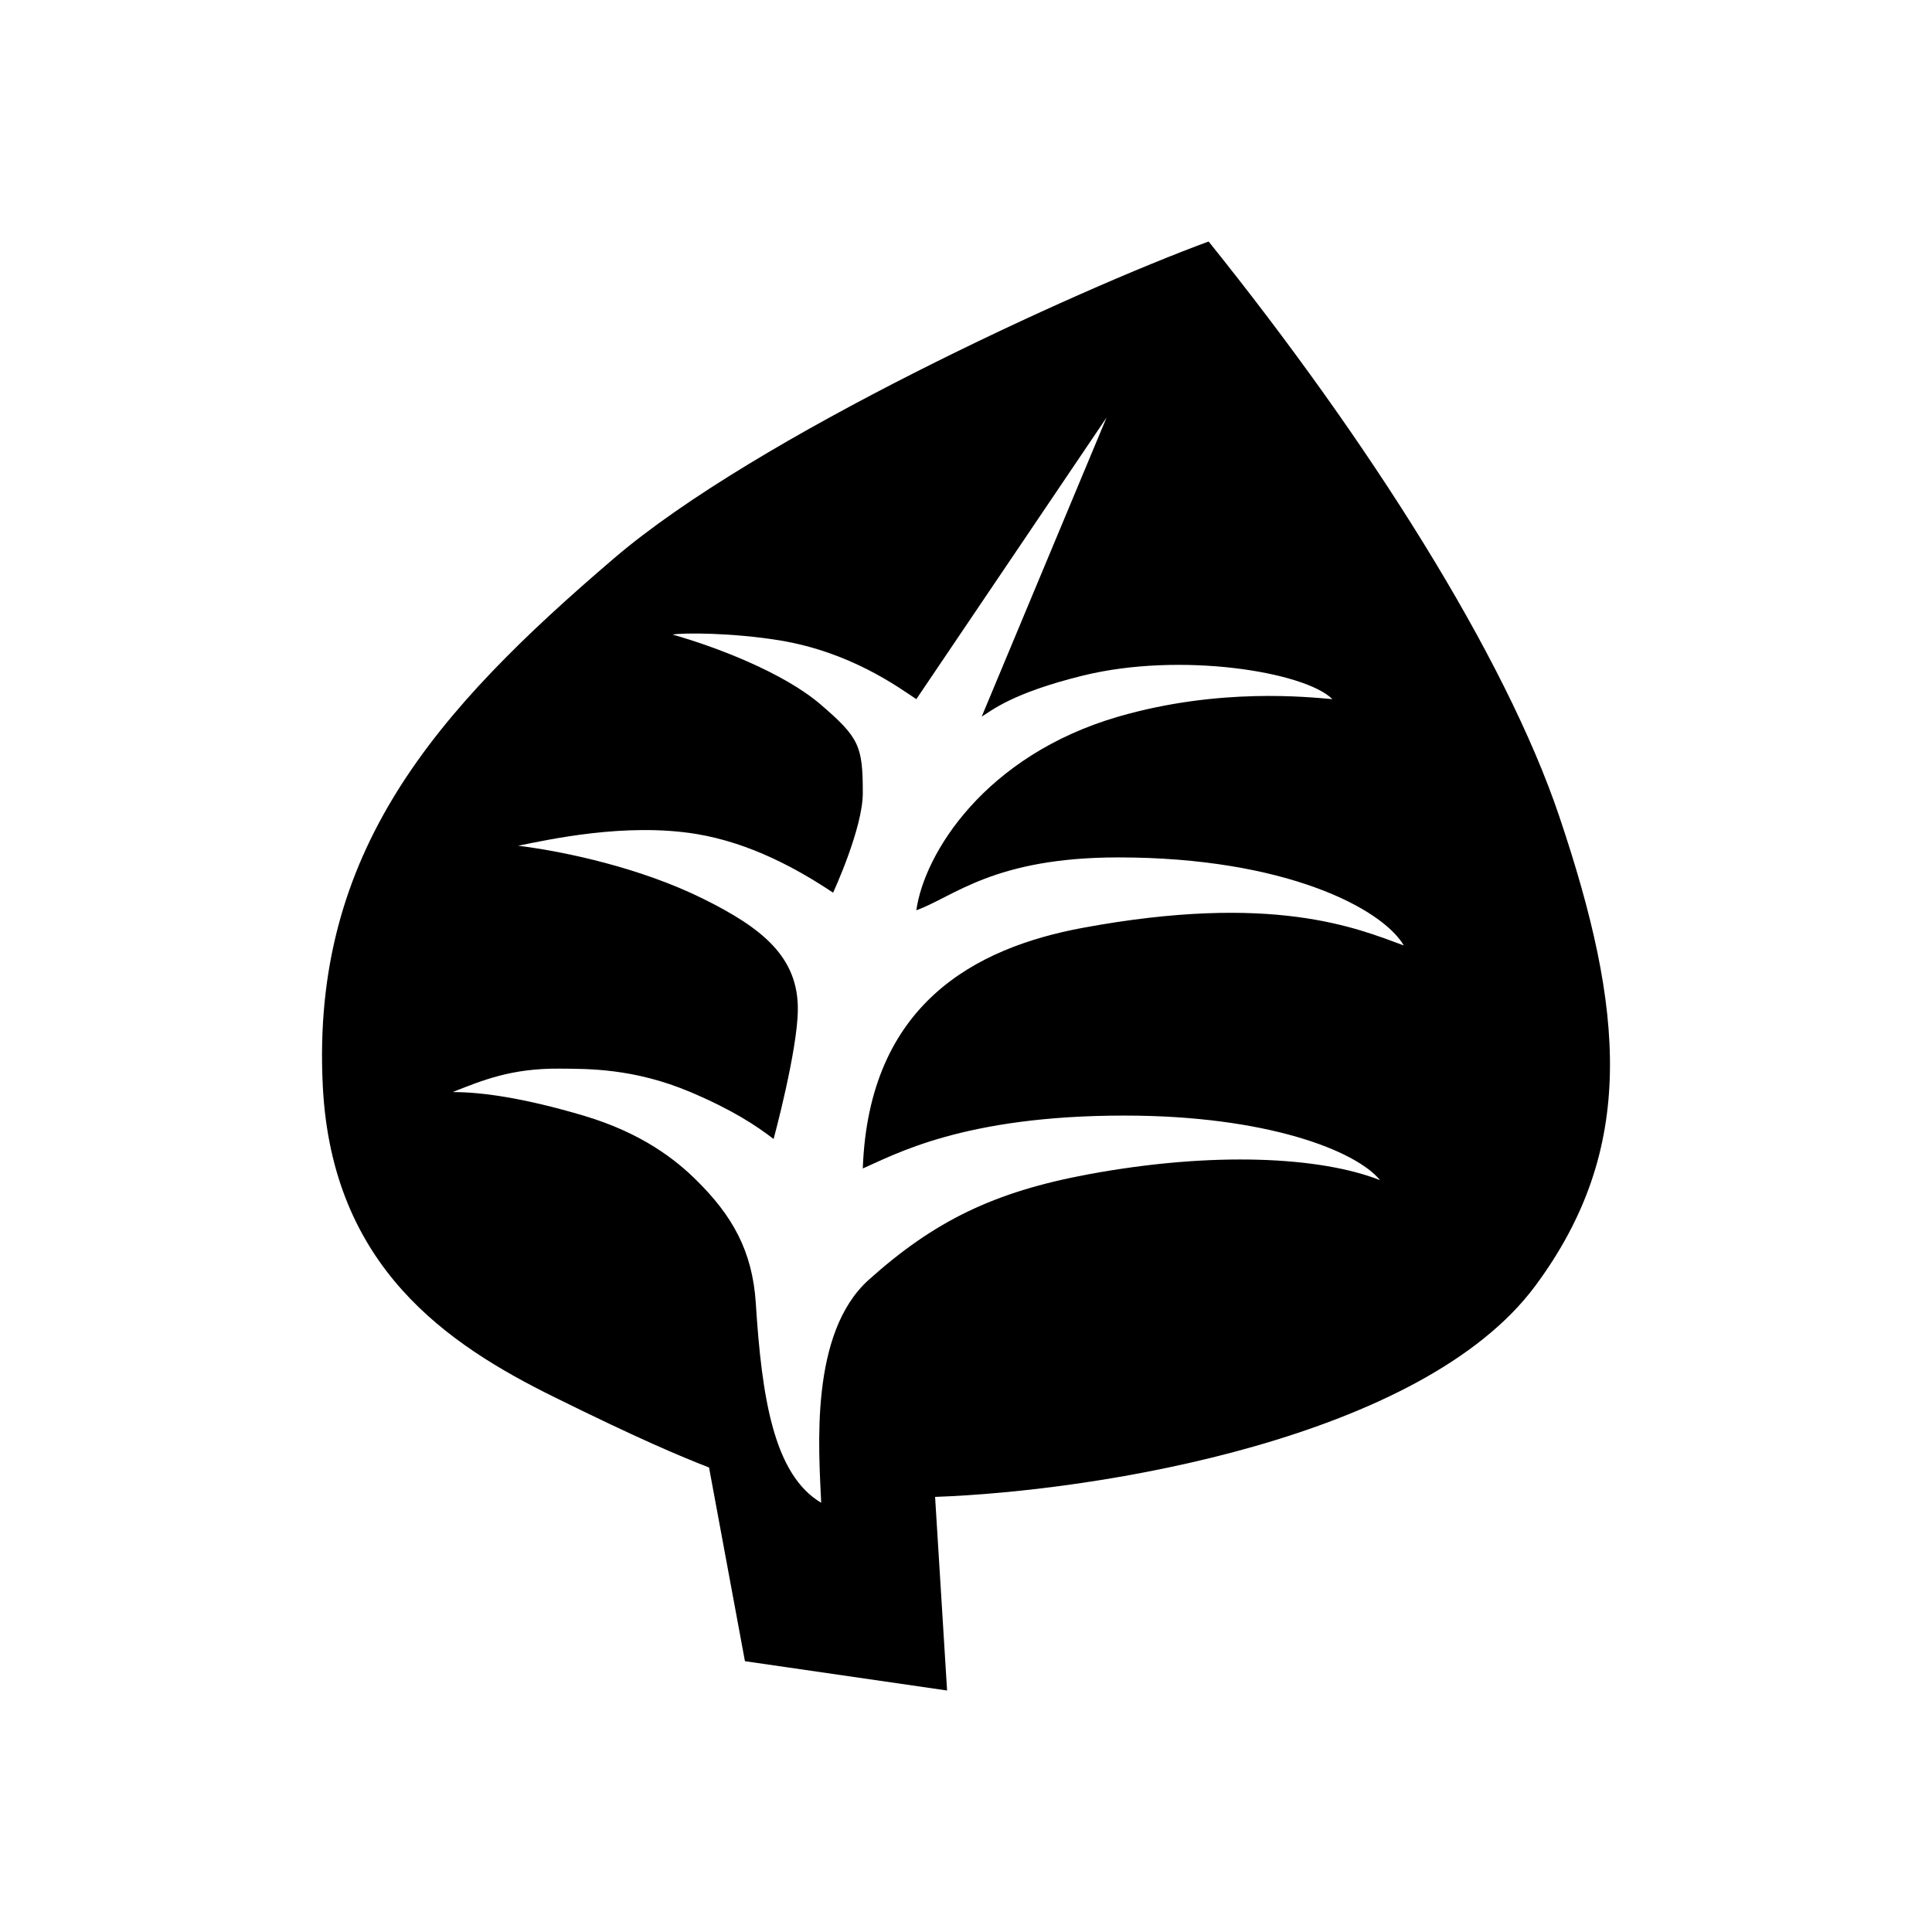 <svg width="24" height="24" viewBox="0 0 24 24" fill="none" xmlns="http://www.w3.org/2000/svg">
<path d="M15.014 3C17.005 5.478 18.699 8.15 19.37 10.142C20.18 12.546 20.336 14.267 19.073 15.972C17.67 17.866 13.659 18.522 11.616 18.595L11.765 21L9.254 20.636L8.808 18.23C8.438 18.085 7.95 17.881 6.887 17.356C5.558 16.701 4.124 15.741 4.01 13.494C3.862 10.579 5.412 8.83 7.627 6.936C9.399 5.42 13.364 3.607 15.014 3ZM11.383 8.685C11.161 8.539 10.571 8.101 9.685 7.955C9.098 7.859 8.479 7.859 8.355 7.883C8.872 8.029 9.729 8.349 10.201 8.757C10.674 9.165 10.718 9.268 10.718 9.851C10.718 10.292 10.352 11.082 10.349 11.089C9.911 10.797 9.322 10.471 8.65 10.36C7.765 10.215 6.805 10.433 6.436 10.506C7.026 10.579 7.959 10.782 8.729 11.162C9.468 11.527 9.918 11.887 9.911 12.547C9.906 13.052 9.616 14.128 9.61 14.149C9.389 13.979 9.094 13.785 8.577 13.566C7.869 13.267 7.295 13.278 6.952 13.275C6.348 13.27 5.992 13.421 5.623 13.566C5.992 13.566 6.509 13.64 7.247 13.858C7.986 14.077 8.404 14.417 8.65 14.66C9.093 15.097 9.347 15.535 9.389 16.19C9.463 17.356 9.61 18.318 10.201 18.668C10.172 18.003 10.054 16.561 10.792 15.898C11.604 15.17 12.343 14.806 13.524 14.587C15.075 14.3 16.404 14.369 17.143 14.66C16.847 14.296 15.74 13.858 13.968 13.858C11.968 13.858 11.112 14.345 10.718 14.515C10.792 12.474 12.112 11.774 13.45 11.526C15.813 11.089 16.848 11.527 17.439 11.745C17.168 11.284 15.961 10.651 13.893 10.651C12.347 10.651 11.851 11.138 11.383 11.308C11.481 10.603 12.235 9.384 13.893 8.902C15.149 8.538 16.256 8.66 16.552 8.685C16.207 8.344 14.665 8.093 13.45 8.393C12.565 8.611 12.318 8.829 12.195 8.902L13.746 5.187L11.383 8.685Z" fill="black"/>
</svg>
